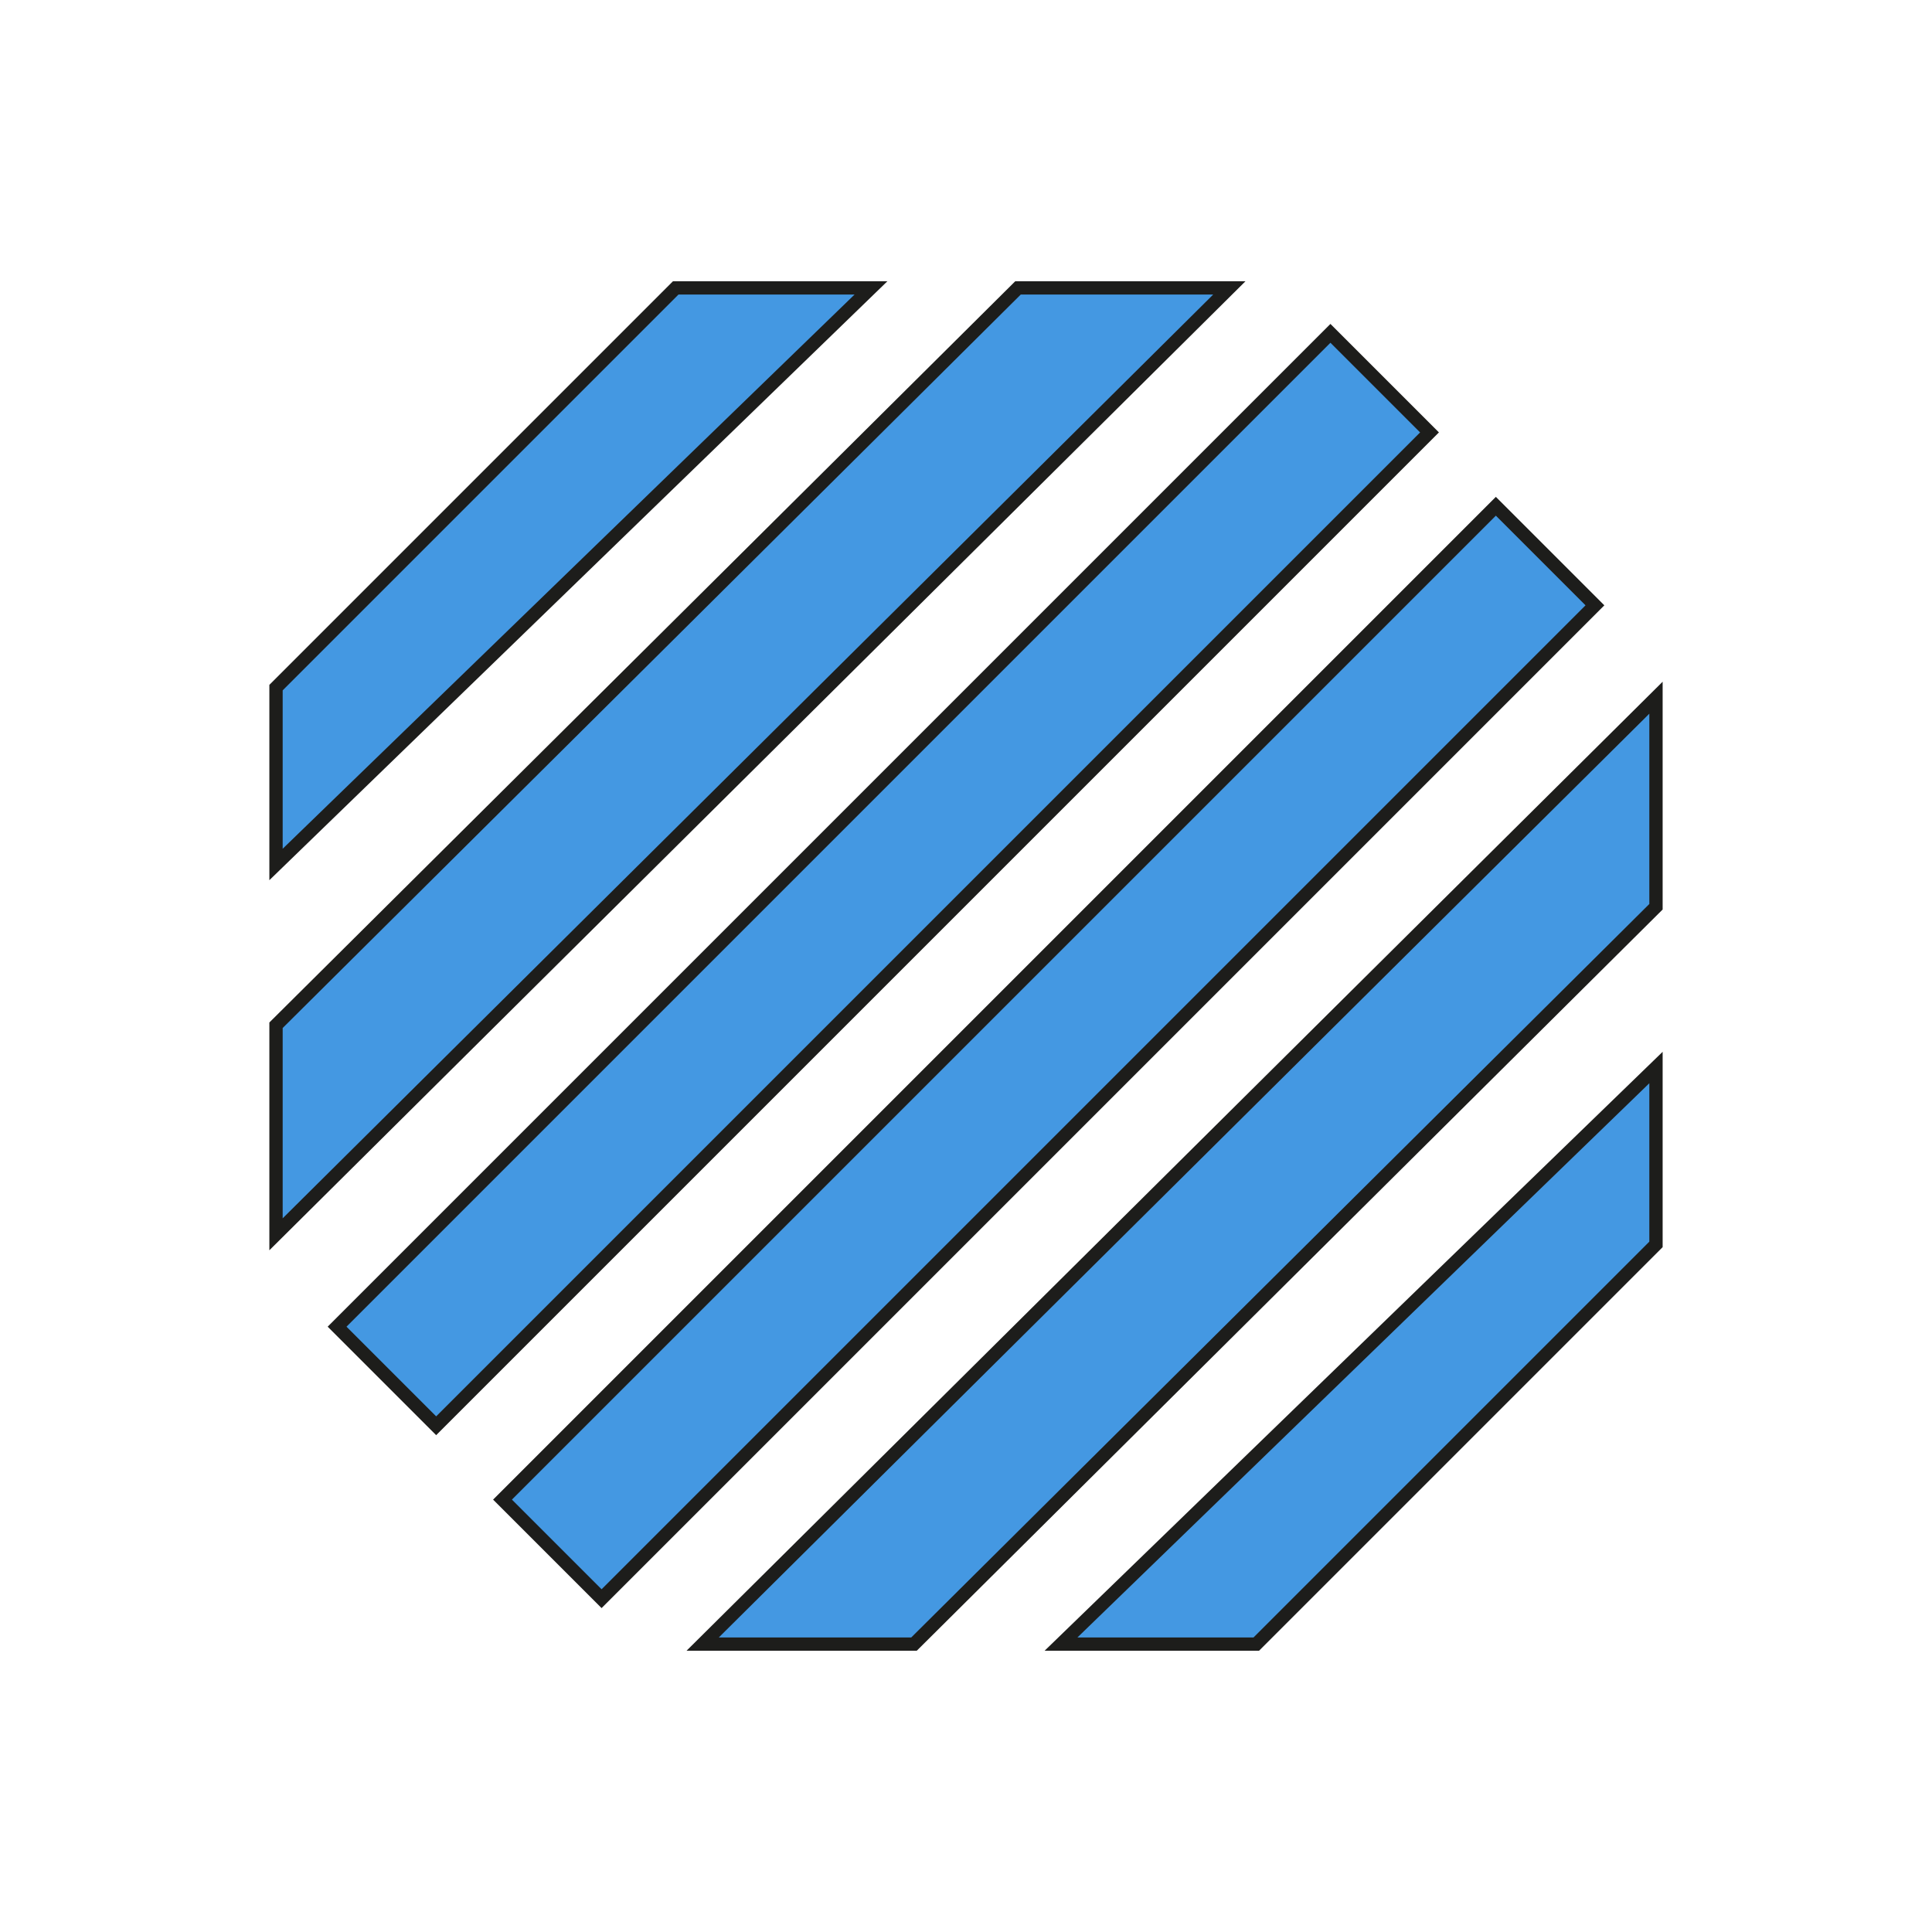 <?xml version="1.0" encoding="utf-8"?>
<!-- Generator: Adobe Illustrator 27.0.1, SVG Export Plug-In . SVG Version: 6.00 Build 0)  -->
<svg version="1.1" id="katman_1" xmlns="http://www.w3.org/2000/svg" xmlns:xlink="http://www.w3.org/1999/xlink" x="0px" y="0px"
	 viewBox="0 0 600 600" style="enable-background:new 0 0 600 600;" xml:space="preserve">
<style type="text/css">
	.st0{fill:#4498E2;stroke:#1D1D1B;stroke-width:4.134;stroke-miterlimit:10;}
</style>
<g>
	<polygon class="st0" points="85.72,213.54 209.85,89.41 270.49,89.41 85.72,268.47 	"/>
	<polygon class="st0" points="85.72,318.4 316.15,89.41 381.78,89.41 85.72,383.32 	"/>
	
		<rect x="56.2" y="251.39" transform="matrix(0.707 -0.707 0.707 0.707 -112.781 274.014)" class="st0" width="436.34" height="43.52"/>
	<polygon class="st0" points="514.28,386.46 390.15,510.59 329.51,510.59 514.28,331.53 	"/>
	<polygon class="st0" points="514.28,281.6 283.85,510.59 218.22,510.59 514.28,216.68 	"/>
	
		<rect x="107.46" y="305.1" transform="matrix(-0.707 0.707 -0.707 -0.707 787 327.723)" class="st0" width="436.34" height="43.52"/>
</g>
</svg>

